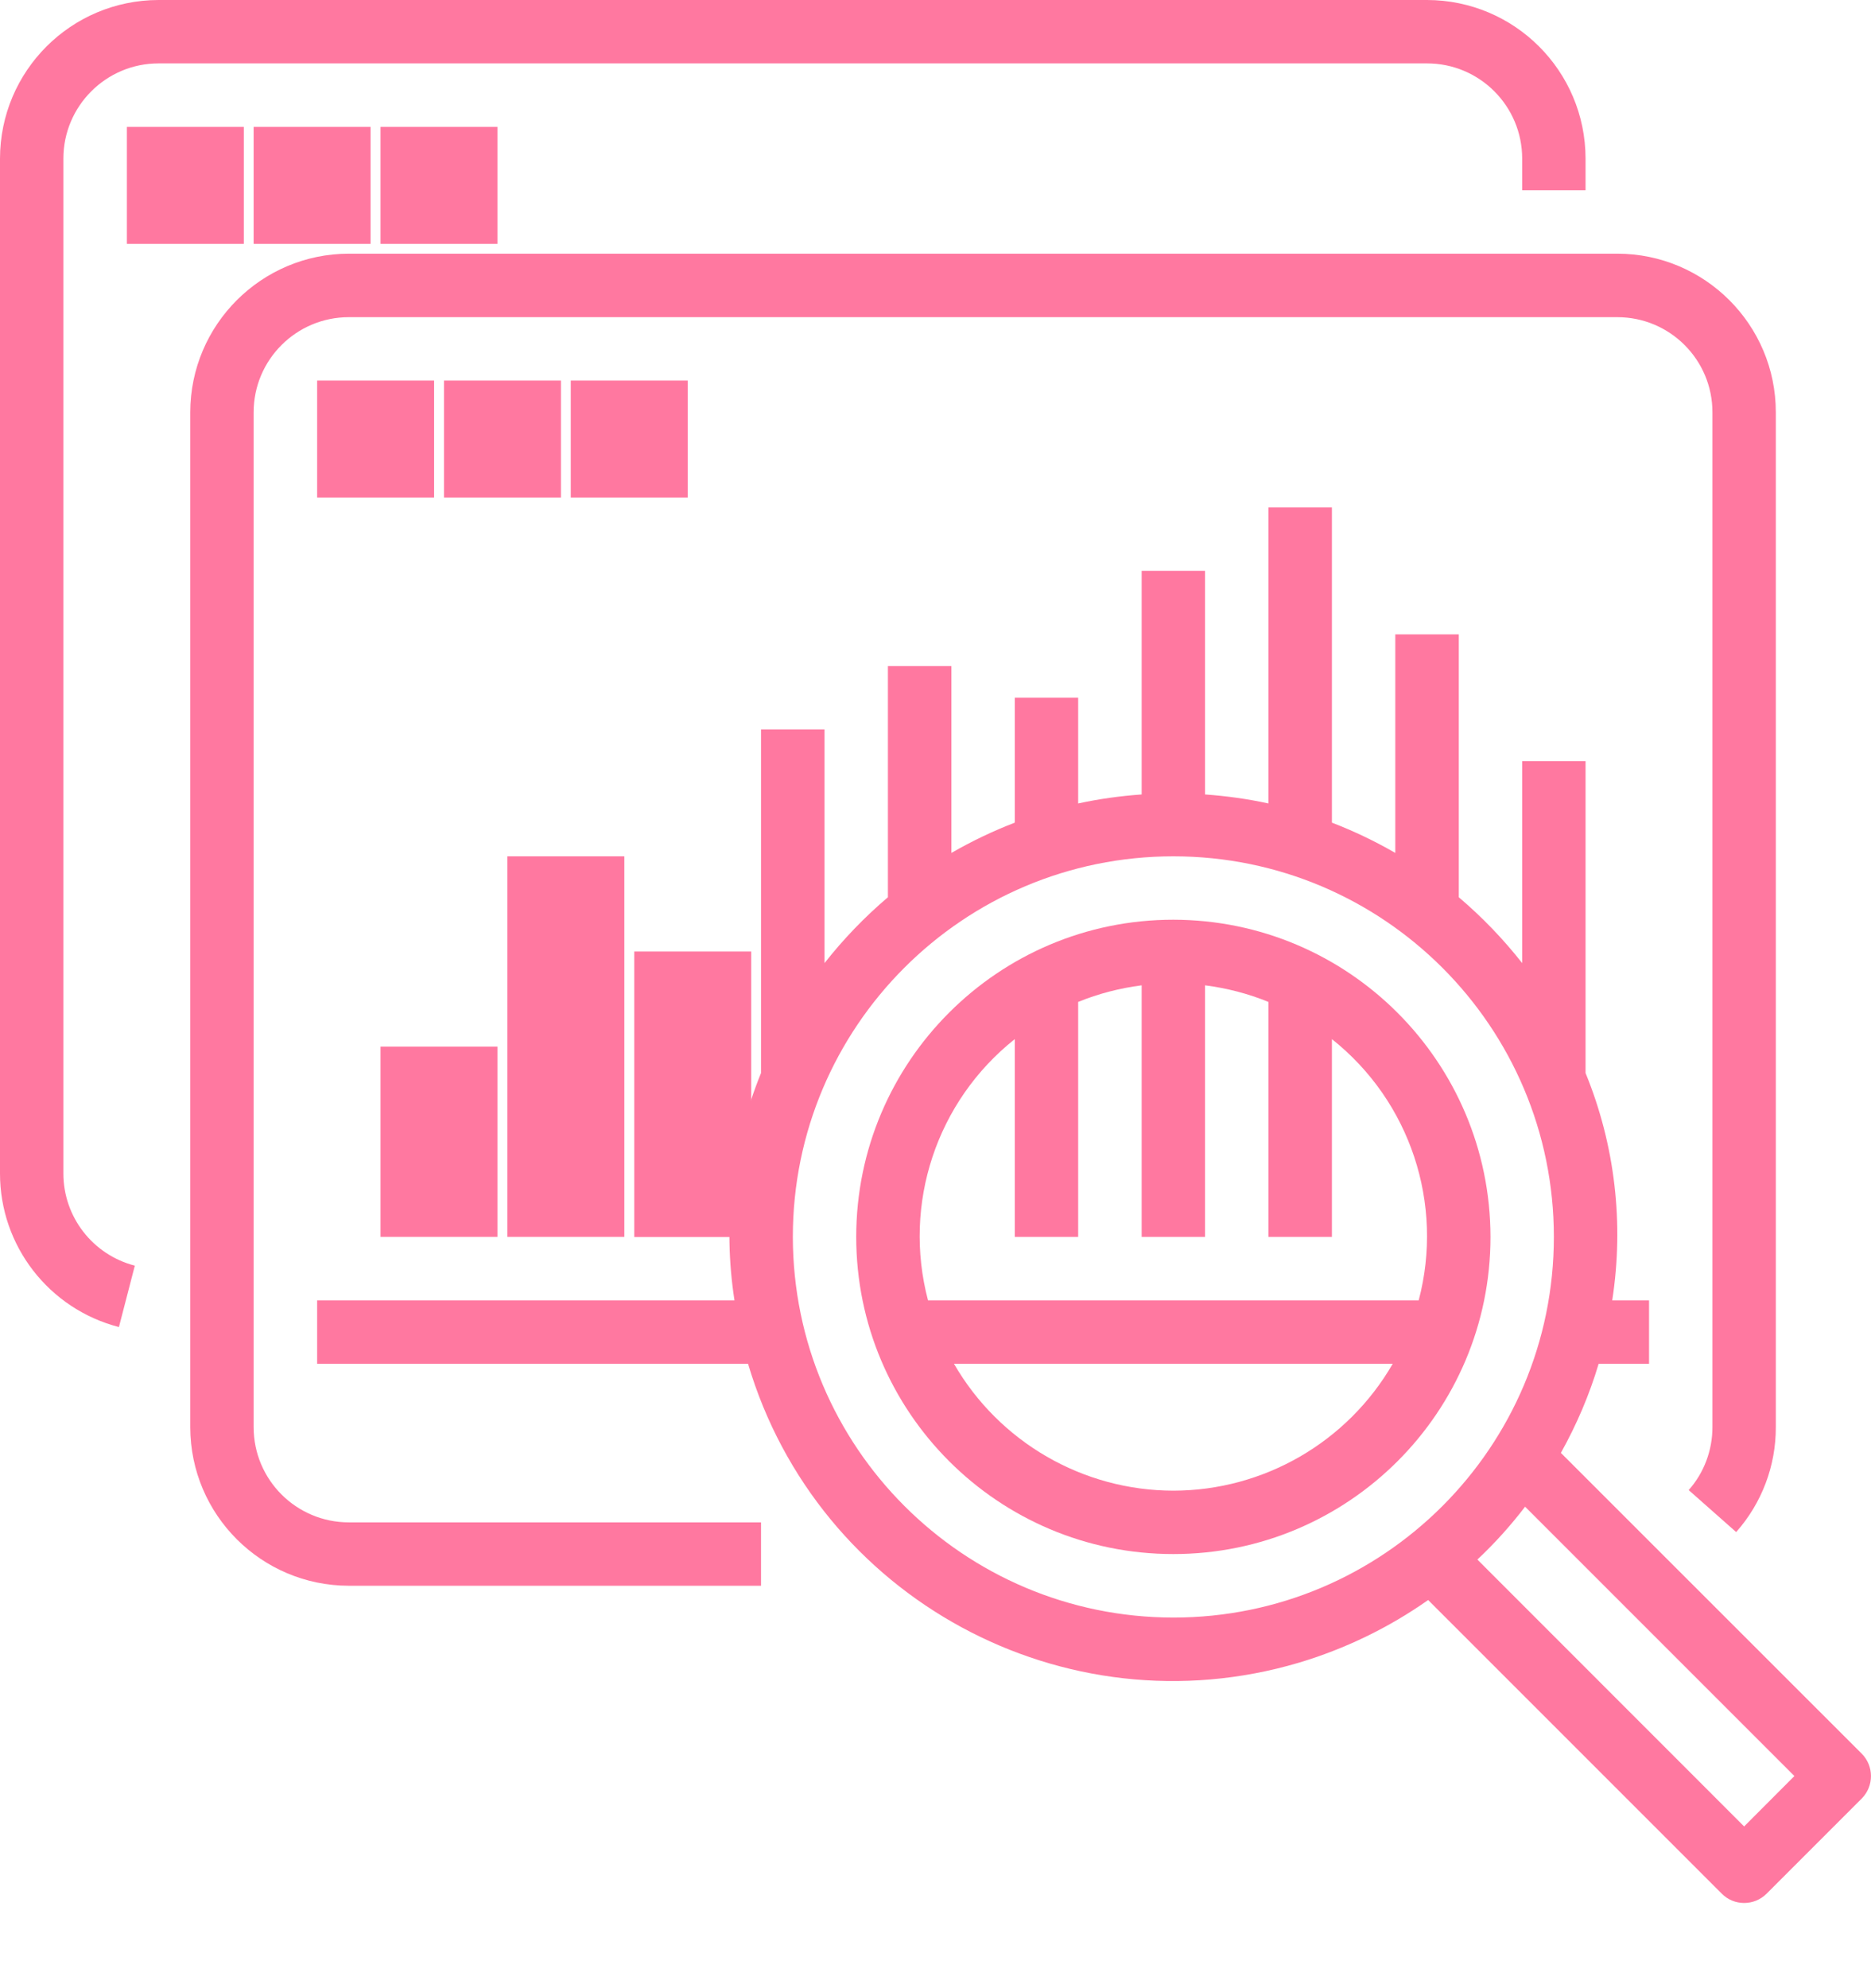 <?xml version="1.0" encoding="UTF-8"?>
<svg width="16px" height="17px" viewBox="0 0 16 17" version="1.1" xmlns="http://www.w3.org/2000/svg" xmlns:xlink="http://www.w3.org/1999/xlink">
    <!-- Generator: Sketch 52.6 (67491) - http://www.bohemiancoding.com/sketch -->
    <title>data</title>
    <desc>Created with Sketch.</desc>
    <g id="Welcome" stroke="none" stroke-width="1" fill="none" fill-rule="evenodd">
        <g id="Desktop_rez_new_2" transform="translate(-249, -5314)" fill="#FF78A0" fill-rule="nonzero">
            <g id="data" transform="translate(249, 5314)">
                <path d="M12.203,0 L1.356,0 C0.607,0.001 0.001,0.607 0,1.356 L0,10.034 C-6.77966102e-05,10.652 0.418,11.192 1.017,11.347 L1.153,10.822 C0.793,10.729 0.542,10.405 0.542,10.034 L0.542,1.356 C0.542,0.907 0.907,0.542 1.356,0.542 L12.203,0.542 C12.653,0.542 13.017,0.907 13.017,1.356 L13.017,1.627 L13.559,1.627 L13.559,1.356 C13.558,0.607 12.952,0.001 12.203,0 Z" id="Shape"></path>
                <rect id="Rectangle-path" x="1.085" y="1.085" width="1" height="1"></rect>
                <rect id="Rectangle-path" x="2.169" y="1.085" width="1" height="1"></rect>
                <rect id="Rectangle-path" x="3.254" y="1.085" width="1" height="1"></rect>
                <path d="M15.921,14.995 L13.348,12.423 C13.483,12.181 13.592,11.926 13.671,11.661 L14.102,11.661 L14.102,11.119 L13.787,11.119 C13.889,10.462 13.811,9.79 13.559,9.175 L13.559,6.508 L13.017,6.508 L13.017,8.235 C12.856,8.03 12.674,7.841 12.475,7.672 L12.475,5.424 L11.932,5.424 L11.932,7.293 C11.759,7.193 11.577,7.106 11.39,7.034 L11.39,4.339 L10.847,4.339 L10.847,6.87 C10.669,6.831 10.487,6.806 10.305,6.793 L10.305,4.881 L9.763,4.881 L9.763,6.793 C9.58,6.806 9.399,6.831 9.22,6.87 L9.22,5.966 L8.678,5.966 L8.678,7.034 C8.491,7.106 8.309,7.193 8.136,7.293 L8.136,5.695 L7.593,5.695 L7.593,7.672 C7.394,7.841 7.212,8.03 7.051,8.235 L7.051,6.237 L6.508,6.237 L6.508,9.175 C6.257,9.79 6.179,10.462 6.281,11.119 L2.712,11.119 L2.712,11.661 L6.397,11.661 C6.992,13.667 9.101,14.811 11.107,14.217 C11.502,14.099 11.876,13.918 12.213,13.681 L14.724,16.192 C14.829,16.298 15.001,16.298 15.107,16.192 L15.921,15.378 C16.026,15.272 16.026,15.101 15.921,14.995 Z M10.034,13.831 C8.237,13.829 6.782,12.373 6.78,10.576 C6.78,8.779 8.237,7.322 10.034,7.322 C11.831,7.322 13.288,8.779 13.288,10.576 C13.288,12.374 11.831,13.831 10.034,13.831 Z M14.915,15.617 L12.634,13.335 C12.782,13.196 12.918,13.045 13.042,12.883 L15.345,15.186 L14.915,15.617 Z" id="Shape"></path>
                <path d="M10.034,7.864 C8.536,7.864 7.322,9.079 7.322,10.576 C7.322,12.074 8.536,13.288 10.034,13.288 C11.532,13.288 12.746,12.074 12.746,10.576 C12.744,9.079 11.531,7.866 10.034,7.864 Z M10.034,12.746 C9.26,12.745 8.545,12.331 8.158,11.661 L11.91,11.661 C11.523,12.331 10.808,12.745 10.034,12.746 Z M7.936,11.119 C7.718,10.293 8.009,9.416 8.678,8.885 L8.678,10.576 L9.22,10.576 L9.22,8.567 C9.394,8.496 9.577,8.449 9.763,8.425 L9.763,10.576 L10.305,10.576 L10.305,8.425 C10.491,8.449 10.674,8.496 10.847,8.567 L10.847,10.576 L11.39,10.576 L11.39,8.885 C12.059,9.416 12.35,10.293 12.132,11.119 L7.936,11.119 Z" id="Shape"></path>
                <path d="M13.831,2.169 L2.983,2.169 C2.235,2.17 1.628,2.777 1.627,3.525 L1.627,12.203 C1.628,12.952 2.235,13.558 2.983,13.559 L6.508,13.559 L6.508,13.017 L2.983,13.017 C2.534,13.017 2.169,12.653 2.169,12.203 L2.169,3.525 C2.169,3.076 2.534,2.712 2.983,2.712 L13.831,2.712 C14.28,2.712 14.644,3.076 14.644,3.525 L14.644,12.203 C14.644,12.402 14.572,12.593 14.441,12.741 L14.847,13.1 C15.066,12.853 15.187,12.534 15.186,12.203 L15.186,3.525 C15.186,2.777 14.579,2.17 13.831,2.169 Z" id="Shape"></path>
                <rect id="Rectangle-path" x="2.712" y="3.254" width="1" height="1"></rect>
                <rect id="Rectangle-path" x="3.797" y="3.254" width="1" height="1"></rect>
                <rect id="Rectangle-path" x="4.881" y="3.254" width="1" height="1"></rect>
                <rect id="Rectangle-path" x="3.254" y="8.949" width="1" height="1.627"></rect>
                <rect id="Rectangle-path" x="4.339" y="7.322" width="1" height="3.254"></rect>
                <rect id="Rectangle-path" x="5.424" y="8.136" width="1" height="2.441"></rect>
            </g>
        </g>
    </g>
</svg>